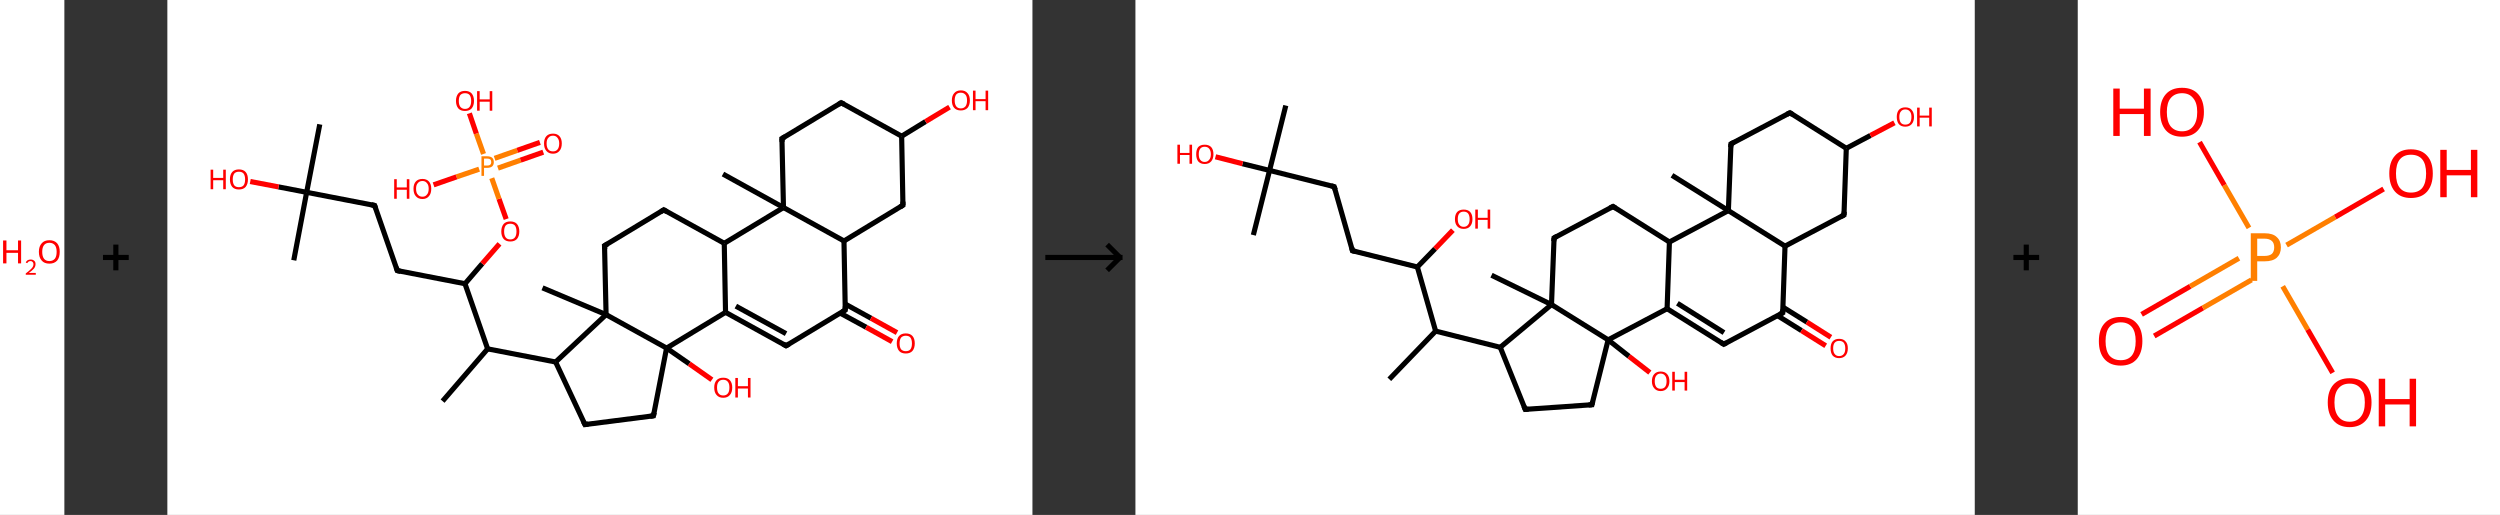 <?xml version='1.0' encoding='ASCII' standalone='yes'?>
<svg xmlns="http://www.w3.org/2000/svg" xmlns:xlink="http://www.w3.org/1999/xlink" version="1.1" width="971.0px" viewBox="0 0 971.0 200.0" height="200.0px">
  <rect x="0" y="0" width="971.0" height="200.0" fill="#333333" stroke="none"/>
  <g>
    <g transform="translate(0, 0) scale(1 1) "><!-- END OF HEADER -->
<rect style="opacity:1.0;fill:#FFFFFF;stroke:none" width="25.0" height="200.0" x="0.0" y="0.0"> </rect>
<path class="atom-0" d="M 1.2 93.4 L 2.5 93.4 L 2.5 97.2 L 7.0 97.2 L 7.0 93.4 L 8.2 93.4 L 8.2 102.3 L 7.0 102.3 L 7.0 98.2 L 2.5 98.2 L 2.5 102.3 L 1.2 102.3 L 1.2 93.4 " fill="#FF0000"/>
<path class="atom-0" d="M 10.0 102.0 Q 10.2 101.4, 10.7 101.1 Q 11.2 100.8, 11.9 100.8 Q 12.8 100.8, 13.3 101.3 Q 13.8 101.7, 13.8 102.6 Q 13.8 103.5, 13.2 104.3 Q 12.5 105.1, 11.2 106.0 L 13.9 106.0 L 13.9 106.7 L 10.0 106.7 L 10.0 106.2 Q 11.1 105.4, 11.7 104.8 Q 12.4 104.2, 12.7 103.7 Q 13.0 103.2, 13.0 102.6 Q 13.0 102.1, 12.7 101.8 Q 12.4 101.4, 11.9 101.4 Q 11.5 101.4, 11.1 101.6 Q 10.8 101.8, 10.6 102.2 L 10.0 102.0 " fill="#FF0000"/>
<path class="atom-0" d="M 15.1 97.8 Q 15.1 95.7, 16.2 94.5 Q 17.2 93.3, 19.2 93.3 Q 21.1 93.3, 22.2 94.5 Q 23.2 95.7, 23.2 97.8 Q 23.2 100.0, 22.2 101.2 Q 21.1 102.4, 19.2 102.4 Q 17.2 102.4, 16.2 101.2 Q 15.1 100.0, 15.1 97.8 M 19.2 101.4 Q 20.5 101.4, 21.3 100.5 Q 22.0 99.6, 22.0 97.8 Q 22.0 96.1, 21.3 95.2 Q 20.5 94.3, 19.2 94.3 Q 17.8 94.3, 17.1 95.2 Q 16.4 96.1, 16.4 97.8 Q 16.4 99.6, 17.1 100.5 Q 17.8 101.4, 19.2 101.4 " fill="#FF0000"/>
</g>
    <g transform="translate(25.0, 0) scale(1 1) "><line x1="15" y1="100" x2="25" y2="100" style="stroke:rgb(0,0,0);stroke-width:2"/>
  <line x1="20" y1="95" x2="20" y2="105" style="stroke:rgb(0,0,0);stroke-width:2"/>
</g>
    <g transform="translate(65.0, 0) scale(1 1) "><!-- END OF HEADER -->
<rect style="opacity:1.0;fill:#FFFFFF;stroke:none" width="336.0" height="200.0" x="0.0" y="0.0"> </rect>
<path class="bond-0 atom-0 atom-1" d="M 106.9,155.8 L 124.4,135.5" style="fill:none;fill-rule:evenodd;stroke:#000000;stroke-width:2.0px;stroke-linecap:butt;stroke-linejoin:miter;stroke-opacity:1"/>
<path class="bond-1 atom-1 atom-2" d="M 124.4,135.5 L 115.6,110.2" style="fill:none;fill-rule:evenodd;stroke:#000000;stroke-width:2.0px;stroke-linecap:butt;stroke-linejoin:miter;stroke-opacity:1"/>
<path class="bond-2 atom-2 atom-3" d="M 115.6,110.2 L 89.3,105.1" style="fill:none;fill-rule:evenodd;stroke:#000000;stroke-width:2.0px;stroke-linecap:butt;stroke-linejoin:miter;stroke-opacity:1"/>
<path class="bond-3 atom-3 atom-4" d="M 89.3,105.1 L 80.5,79.8" style="fill:none;fill-rule:evenodd;stroke:#000000;stroke-width:2.0px;stroke-linecap:butt;stroke-linejoin:miter;stroke-opacity:1"/>
<path class="bond-4 atom-4 atom-5" d="M 80.5,79.8 L 54.1,74.7" style="fill:none;fill-rule:evenodd;stroke:#000000;stroke-width:2.0px;stroke-linecap:butt;stroke-linejoin:miter;stroke-opacity:1"/>
<path class="bond-5 atom-5 atom-6" d="M 54.1,74.7 L 49.1,101.1" style="fill:none;fill-rule:evenodd;stroke:#000000;stroke-width:2.0px;stroke-linecap:butt;stroke-linejoin:miter;stroke-opacity:1"/>
<path class="bond-6 atom-5 atom-7" d="M 54.1,74.7 L 59.2,48.3" style="fill:none;fill-rule:evenodd;stroke:#000000;stroke-width:2.0px;stroke-linecap:butt;stroke-linejoin:miter;stroke-opacity:1"/>
<path class="bond-7 atom-5 atom-8" d="M 54.1,74.7 L 43.2,72.6" style="fill:none;fill-rule:evenodd;stroke:#000000;stroke-width:2.0px;stroke-linecap:butt;stroke-linejoin:miter;stroke-opacity:1"/>
<path class="bond-7 atom-5 atom-8" d="M 43.2,72.6 L 32.2,70.5" style="fill:none;fill-rule:evenodd;stroke:#FF0000;stroke-width:2.0px;stroke-linecap:butt;stroke-linejoin:miter;stroke-opacity:1"/>
<path class="bond-8 atom-2 atom-9" d="M 115.6,110.2 L 122.3,102.4" style="fill:none;fill-rule:evenodd;stroke:#000000;stroke-width:2.0px;stroke-linecap:butt;stroke-linejoin:miter;stroke-opacity:1"/>
<path class="bond-8 atom-2 atom-9" d="M 122.3,102.4 L 129.0,94.7" style="fill:none;fill-rule:evenodd;stroke:#FF0000;stroke-width:2.0px;stroke-linecap:butt;stroke-linejoin:miter;stroke-opacity:1"/>
<path class="bond-9 atom-9 atom-10" d="M 131.6,85.1 L 128.8,77.2" style="fill:none;fill-rule:evenodd;stroke:#FF0000;stroke-width:2.0px;stroke-linecap:butt;stroke-linejoin:miter;stroke-opacity:1"/>
<path class="bond-9 atom-9 atom-10" d="M 128.8,77.2 L 126.0,69.2" style="fill:none;fill-rule:evenodd;stroke:#FF7F00;stroke-width:2.0px;stroke-linecap:butt;stroke-linejoin:miter;stroke-opacity:1"/>
<path class="bond-10 atom-10 atom-11" d="M 128.4,65.3 L 137.2,62.2" style="fill:none;fill-rule:evenodd;stroke:#FF7F00;stroke-width:2.0px;stroke-linecap:butt;stroke-linejoin:miter;stroke-opacity:1"/>
<path class="bond-10 atom-10 atom-11" d="M 137.2,62.2 L 146.0,59.1" style="fill:none;fill-rule:evenodd;stroke:#FF0000;stroke-width:2.0px;stroke-linecap:butt;stroke-linejoin:miter;stroke-opacity:1"/>
<path class="bond-10 atom-10 atom-11" d="M 127.1,61.5 L 135.9,58.4" style="fill:none;fill-rule:evenodd;stroke:#FF7F00;stroke-width:2.0px;stroke-linecap:butt;stroke-linejoin:miter;stroke-opacity:1"/>
<path class="bond-10 atom-10 atom-11" d="M 135.9,58.4 L 144.7,55.3" style="fill:none;fill-rule:evenodd;stroke:#FF0000;stroke-width:2.0px;stroke-linecap:butt;stroke-linejoin:miter;stroke-opacity:1"/>
<path class="bond-11 atom-10 atom-12" d="M 121.1,65.7 L 112.3,68.7" style="fill:none;fill-rule:evenodd;stroke:#FF7F00;stroke-width:2.0px;stroke-linecap:butt;stroke-linejoin:miter;stroke-opacity:1"/>
<path class="bond-11 atom-10 atom-12" d="M 112.3,68.7 L 103.4,71.8" style="fill:none;fill-rule:evenodd;stroke:#FF0000;stroke-width:2.0px;stroke-linecap:butt;stroke-linejoin:miter;stroke-opacity:1"/>
<path class="bond-12 atom-10 atom-13" d="M 122.8,59.8 L 120.0,51.9" style="fill:none;fill-rule:evenodd;stroke:#FF7F00;stroke-width:2.0px;stroke-linecap:butt;stroke-linejoin:miter;stroke-opacity:1"/>
<path class="bond-12 atom-10 atom-13" d="M 120.0,51.9 L 117.3,44.0" style="fill:none;fill-rule:evenodd;stroke:#FF0000;stroke-width:2.0px;stroke-linecap:butt;stroke-linejoin:miter;stroke-opacity:1"/>
<path class="bond-13 atom-1 atom-14" d="M 124.4,135.5 L 150.8,140.6" style="fill:none;fill-rule:evenodd;stroke:#000000;stroke-width:2.0px;stroke-linecap:butt;stroke-linejoin:miter;stroke-opacity:1"/>
<path class="bond-14 atom-14 atom-15" d="M 150.8,140.6 L 162.2,164.9" style="fill:none;fill-rule:evenodd;stroke:#000000;stroke-width:2.0px;stroke-linecap:butt;stroke-linejoin:miter;stroke-opacity:1"/>
<path class="bond-15 atom-15 atom-16" d="M 162.2,164.9 L 188.8,161.5" style="fill:none;fill-rule:evenodd;stroke:#000000;stroke-width:2.0px;stroke-linecap:butt;stroke-linejoin:miter;stroke-opacity:1"/>
<path class="bond-16 atom-16 atom-17" d="M 188.8,161.5 L 193.9,135.2" style="fill:none;fill-rule:evenodd;stroke:#000000;stroke-width:2.0px;stroke-linecap:butt;stroke-linejoin:miter;stroke-opacity:1"/>
<path class="bond-17 atom-17 atom-18" d="M 193.9,135.2 L 202.7,141.3" style="fill:none;fill-rule:evenodd;stroke:#000000;stroke-width:2.0px;stroke-linecap:butt;stroke-linejoin:miter;stroke-opacity:1"/>
<path class="bond-17 atom-17 atom-18" d="M 202.7,141.3 L 211.5,147.5" style="fill:none;fill-rule:evenodd;stroke:#FF0000;stroke-width:2.0px;stroke-linecap:butt;stroke-linejoin:miter;stroke-opacity:1"/>
<path class="bond-18 atom-17 atom-19" d="M 193.9,135.2 L 216.8,121.3" style="fill:none;fill-rule:evenodd;stroke:#000000;stroke-width:2.0px;stroke-linecap:butt;stroke-linejoin:miter;stroke-opacity:1"/>
<path class="bond-19 atom-19 atom-20" d="M 216.8,121.3 L 240.3,134.3" style="fill:none;fill-rule:evenodd;stroke:#000000;stroke-width:2.0px;stroke-linecap:butt;stroke-linejoin:miter;stroke-opacity:1"/>
<path class="bond-19 atom-19 atom-20" d="M 220.8,118.9 L 240.3,129.6" style="fill:none;fill-rule:evenodd;stroke:#000000;stroke-width:2.0px;stroke-linecap:butt;stroke-linejoin:miter;stroke-opacity:1"/>
<path class="bond-20 atom-20 atom-21" d="M 240.3,134.3 L 263.3,120.4" style="fill:none;fill-rule:evenodd;stroke:#000000;stroke-width:2.0px;stroke-linecap:butt;stroke-linejoin:miter;stroke-opacity:1"/>
<path class="bond-21 atom-21 atom-22" d="M 261.3,121.6 L 271.4,127.1" style="fill:none;fill-rule:evenodd;stroke:#000000;stroke-width:2.0px;stroke-linecap:butt;stroke-linejoin:miter;stroke-opacity:1"/>
<path class="bond-21 atom-21 atom-22" d="M 271.4,127.1 L 281.5,132.7" style="fill:none;fill-rule:evenodd;stroke:#FF0000;stroke-width:2.0px;stroke-linecap:butt;stroke-linejoin:miter;stroke-opacity:1"/>
<path class="bond-21 atom-21 atom-22" d="M 263.3,118.1 L 273.3,123.6" style="fill:none;fill-rule:evenodd;stroke:#000000;stroke-width:2.0px;stroke-linecap:butt;stroke-linejoin:miter;stroke-opacity:1"/>
<path class="bond-21 atom-21 atom-22" d="M 273.3,123.6 L 283.4,129.2" style="fill:none;fill-rule:evenodd;stroke:#FF0000;stroke-width:2.0px;stroke-linecap:butt;stroke-linejoin:miter;stroke-opacity:1"/>
<path class="bond-22 atom-21 atom-23" d="M 263.3,120.4 L 262.8,93.6" style="fill:none;fill-rule:evenodd;stroke:#000000;stroke-width:2.0px;stroke-linecap:butt;stroke-linejoin:miter;stroke-opacity:1"/>
<path class="bond-23 atom-23 atom-24" d="M 262.8,93.6 L 285.7,79.7" style="fill:none;fill-rule:evenodd;stroke:#000000;stroke-width:2.0px;stroke-linecap:butt;stroke-linejoin:miter;stroke-opacity:1"/>
<path class="bond-24 atom-24 atom-25" d="M 285.7,79.7 L 285.2,52.9" style="fill:none;fill-rule:evenodd;stroke:#000000;stroke-width:2.0px;stroke-linecap:butt;stroke-linejoin:miter;stroke-opacity:1"/>
<path class="bond-25 atom-25 atom-26" d="M 285.2,52.9 L 294.5,47.2" style="fill:none;fill-rule:evenodd;stroke:#000000;stroke-width:2.0px;stroke-linecap:butt;stroke-linejoin:miter;stroke-opacity:1"/>
<path class="bond-25 atom-25 atom-26" d="M 294.5,47.2 L 303.8,41.6" style="fill:none;fill-rule:evenodd;stroke:#FF0000;stroke-width:2.0px;stroke-linecap:butt;stroke-linejoin:miter;stroke-opacity:1"/>
<path class="bond-26 atom-25 atom-27" d="M 285.2,52.9 L 261.7,39.9" style="fill:none;fill-rule:evenodd;stroke:#000000;stroke-width:2.0px;stroke-linecap:butt;stroke-linejoin:miter;stroke-opacity:1"/>
<path class="bond-27 atom-27 atom-28" d="M 261.7,39.9 L 238.7,53.8" style="fill:none;fill-rule:evenodd;stroke:#000000;stroke-width:2.0px;stroke-linecap:butt;stroke-linejoin:miter;stroke-opacity:1"/>
<path class="bond-28 atom-28 atom-29" d="M 238.7,53.8 L 239.3,80.6" style="fill:none;fill-rule:evenodd;stroke:#000000;stroke-width:2.0px;stroke-linecap:butt;stroke-linejoin:miter;stroke-opacity:1"/>
<path class="bond-29 atom-29 atom-30" d="M 239.3,80.6 L 215.8,67.6" style="fill:none;fill-rule:evenodd;stroke:#000000;stroke-width:2.0px;stroke-linecap:butt;stroke-linejoin:miter;stroke-opacity:1"/>
<path class="bond-30 atom-29 atom-31" d="M 239.3,80.6 L 216.3,94.5" style="fill:none;fill-rule:evenodd;stroke:#000000;stroke-width:2.0px;stroke-linecap:butt;stroke-linejoin:miter;stroke-opacity:1"/>
<path class="bond-31 atom-31 atom-32" d="M 216.3,94.5 L 192.8,81.5" style="fill:none;fill-rule:evenodd;stroke:#000000;stroke-width:2.0px;stroke-linecap:butt;stroke-linejoin:miter;stroke-opacity:1"/>
<path class="bond-32 atom-32 atom-33" d="M 192.8,81.5 L 169.8,95.4" style="fill:none;fill-rule:evenodd;stroke:#000000;stroke-width:2.0px;stroke-linecap:butt;stroke-linejoin:miter;stroke-opacity:1"/>
<path class="bond-33 atom-33 atom-34" d="M 169.8,95.4 L 170.4,122.2" style="fill:none;fill-rule:evenodd;stroke:#000000;stroke-width:2.0px;stroke-linecap:butt;stroke-linejoin:miter;stroke-opacity:1"/>
<path class="bond-34 atom-34 atom-35" d="M 170.4,122.2 L 145.7,111.8" style="fill:none;fill-rule:evenodd;stroke:#000000;stroke-width:2.0px;stroke-linecap:butt;stroke-linejoin:miter;stroke-opacity:1"/>
<path class="bond-35 atom-34 atom-14" d="M 170.4,122.2 L 150.8,140.6" style="fill:none;fill-rule:evenodd;stroke:#000000;stroke-width:2.0px;stroke-linecap:butt;stroke-linejoin:miter;stroke-opacity:1"/>
<path class="bond-36 atom-34 atom-17" d="M 170.4,122.2 L 193.9,135.2" style="fill:none;fill-rule:evenodd;stroke:#000000;stroke-width:2.0px;stroke-linecap:butt;stroke-linejoin:miter;stroke-opacity:1"/>
<path class="bond-37 atom-31 atom-19" d="M 216.3,94.5 L 216.8,121.3" style="fill:none;fill-rule:evenodd;stroke:#000000;stroke-width:2.0px;stroke-linecap:butt;stroke-linejoin:miter;stroke-opacity:1"/>
<path class="bond-38 atom-29 atom-23" d="M 239.3,80.6 L 262.8,93.6" style="fill:none;fill-rule:evenodd;stroke:#000000;stroke-width:2.0px;stroke-linecap:butt;stroke-linejoin:miter;stroke-opacity:1"/>
<path d="M 90.6,105.4 L 89.3,105.1 L 88.9,103.8" style="fill:none;stroke:#000000;stroke-width:2.0px;stroke-linecap:butt;stroke-linejoin:miter;stroke-opacity:1;"/>
<path d="M 80.9,81.0 L 80.5,79.8 L 79.2,79.5" style="fill:none;stroke:#000000;stroke-width:2.0px;stroke-linecap:butt;stroke-linejoin:miter;stroke-opacity:1;"/>
<path d="M 161.6,163.7 L 162.2,164.9 L 163.5,164.7" style="fill:none;stroke:#000000;stroke-width:2.0px;stroke-linecap:butt;stroke-linejoin:miter;stroke-opacity:1;"/>
<path d="M 187.5,161.7 L 188.8,161.5 L 189.1,160.2" style="fill:none;stroke:#000000;stroke-width:2.0px;stroke-linecap:butt;stroke-linejoin:miter;stroke-opacity:1;"/>
<path d="M 239.2,133.6 L 240.3,134.3 L 241.5,133.6" style="fill:none;stroke:#000000;stroke-width:2.0px;stroke-linecap:butt;stroke-linejoin:miter;stroke-opacity:1;"/>
<path d="M 262.2,121.1 L 263.3,120.4 L 263.3,119.0" style="fill:none;stroke:#000000;stroke-width:2.0px;stroke-linecap:butt;stroke-linejoin:miter;stroke-opacity:1;"/>
<path d="M 284.6,80.4 L 285.7,79.7 L 285.7,78.3" style="fill:none;stroke:#000000;stroke-width:2.0px;stroke-linecap:butt;stroke-linejoin:miter;stroke-opacity:1;"/>
<path d="M 262.9,40.5 L 261.7,39.9 L 260.6,40.6" style="fill:none;stroke:#000000;stroke-width:2.0px;stroke-linecap:butt;stroke-linejoin:miter;stroke-opacity:1;"/>
<path d="M 239.9,53.1 L 238.7,53.8 L 238.8,55.1" style="fill:none;stroke:#000000;stroke-width:2.0px;stroke-linecap:butt;stroke-linejoin:miter;stroke-opacity:1;"/>
<path d="M 194.0,82.2 L 192.8,81.5 L 191.7,82.2" style="fill:none;stroke:#000000;stroke-width:2.0px;stroke-linecap:butt;stroke-linejoin:miter;stroke-opacity:1;"/>
<path d="M 171.0,94.7 L 169.8,95.4 L 169.9,96.7" style="fill:none;stroke:#000000;stroke-width:2.0px;stroke-linecap:butt;stroke-linejoin:miter;stroke-opacity:1;"/>
<path class="atom-8" d="M 16.8 65.9 L 17.8 65.9 L 17.8 69.1 L 21.7 69.1 L 21.7 65.9 L 22.7 65.9 L 22.7 73.5 L 21.7 73.5 L 21.7 70.0 L 17.8 70.0 L 17.8 73.5 L 16.8 73.5 L 16.8 65.9 " fill="#FF0000"/>
<path class="atom-8" d="M 24.3 69.7 Q 24.3 67.8, 25.2 66.8 Q 26.1 65.8, 27.8 65.8 Q 29.5 65.8, 30.4 66.8 Q 31.3 67.8, 31.3 69.7 Q 31.3 71.5, 30.4 72.6 Q 29.5 73.6, 27.8 73.6 Q 26.1 73.6, 25.2 72.6 Q 24.3 71.5, 24.3 69.7 M 27.8 72.7 Q 29.0 72.7, 29.6 72.0 Q 30.2 71.2, 30.2 69.7 Q 30.2 68.2, 29.6 67.4 Q 29.0 66.7, 27.8 66.7 Q 26.6 66.7, 26.0 67.4 Q 25.4 68.2, 25.4 69.7 Q 25.4 71.2, 26.0 72.0 Q 26.6 72.7, 27.8 72.7 " fill="#FF0000"/>
<path class="atom-9" d="M 129.7 89.9 Q 129.7 88.1, 130.6 87.0 Q 131.5 86.0, 133.2 86.0 Q 134.9 86.0, 135.8 87.0 Q 136.7 88.1, 136.7 89.9 Q 136.7 91.7, 135.8 92.8 Q 134.9 93.8, 133.2 93.8 Q 131.5 93.8, 130.6 92.8 Q 129.7 91.7, 129.7 89.9 M 133.2 93.0 Q 134.4 93.0, 135.0 92.2 Q 135.6 91.4, 135.6 89.9 Q 135.6 88.4, 135.0 87.6 Q 134.4 86.9, 133.2 86.9 Q 132.0 86.9, 131.4 87.6 Q 130.8 88.4, 130.8 89.9 Q 130.8 91.4, 131.4 92.2 Q 132.0 93.0, 133.2 93.0 " fill="#FF0000"/>
<path class="atom-10" d="M 124.2 60.7 Q 125.5 60.7, 126.2 61.3 Q 126.8 61.9, 126.8 63.0 Q 126.8 64.0, 126.2 64.6 Q 125.5 65.2, 124.2 65.2 L 123.0 65.2 L 123.0 68.3 L 122.0 68.3 L 122.0 60.7 L 124.2 60.7 M 124.2 64.3 Q 125.0 64.3, 125.4 64.0 Q 125.8 63.6, 125.8 63.0 Q 125.8 62.3, 125.4 61.9 Q 125.0 61.6, 124.2 61.6 L 123.0 61.6 L 123.0 64.3 L 124.2 64.3 " fill="#FF7F00"/>
<path class="atom-11" d="M 146.3 55.7 Q 146.3 53.9, 147.2 52.9 Q 148.1 51.9, 149.8 51.9 Q 151.4 51.9, 152.3 52.9 Q 153.2 53.9, 153.2 55.7 Q 153.2 57.6, 152.3 58.6 Q 151.4 59.7, 149.8 59.7 Q 148.1 59.7, 147.2 58.6 Q 146.3 57.6, 146.3 55.7 M 149.8 58.8 Q 150.9 58.8, 151.5 58.1 Q 152.2 57.3, 152.2 55.7 Q 152.2 54.3, 151.5 53.5 Q 150.9 52.7, 149.8 52.7 Q 148.6 52.7, 148.0 53.5 Q 147.3 54.2, 147.3 55.7 Q 147.3 57.3, 148.0 58.1 Q 148.6 58.8, 149.8 58.8 " fill="#FF0000"/>
<path class="atom-12" d="M 88.1 69.6 L 89.1 69.6 L 89.1 72.8 L 93.0 72.8 L 93.0 69.6 L 94.0 69.6 L 94.0 77.2 L 93.0 77.2 L 93.0 73.7 L 89.1 73.7 L 89.1 77.2 L 88.1 77.2 L 88.1 69.6 " fill="#FF0000"/>
<path class="atom-12" d="M 95.6 73.3 Q 95.6 71.5, 96.5 70.5 Q 97.4 69.5, 99.1 69.5 Q 100.7 69.5, 101.6 70.5 Q 102.5 71.5, 102.5 73.3 Q 102.5 75.2, 101.6 76.2 Q 100.7 77.3, 99.1 77.3 Q 97.4 77.3, 96.5 76.2 Q 95.6 75.2, 95.6 73.3 M 99.1 76.4 Q 100.2 76.4, 100.8 75.6 Q 101.5 74.9, 101.5 73.3 Q 101.5 71.8, 100.8 71.1 Q 100.2 70.3, 99.1 70.3 Q 97.9 70.3, 97.3 71.1 Q 96.6 71.8, 96.6 73.3 Q 96.6 74.9, 97.3 75.6 Q 97.9 76.4, 99.1 76.4 " fill="#FF0000"/>
<path class="atom-13" d="M 112.1 39.2 Q 112.1 37.4, 113.0 36.3 Q 113.9 35.3, 115.6 35.3 Q 117.3 35.3, 118.2 36.3 Q 119.1 37.4, 119.1 39.2 Q 119.1 41.0, 118.2 42.1 Q 117.3 43.1, 115.6 43.1 Q 113.9 43.1, 113.0 42.1 Q 112.1 41.0, 112.1 39.2 M 115.6 42.3 Q 116.8 42.3, 117.4 41.5 Q 118.0 40.7, 118.0 39.2 Q 118.0 37.7, 117.4 36.9 Q 116.8 36.2, 115.6 36.2 Q 114.5 36.2, 113.8 36.9 Q 113.2 37.7, 113.2 39.2 Q 113.2 40.7, 113.8 41.5 Q 114.5 42.3, 115.6 42.3 " fill="#FF0000"/>
<path class="atom-13" d="M 120.3 35.4 L 121.3 35.4 L 121.3 38.6 L 125.2 38.6 L 125.2 35.4 L 126.2 35.4 L 126.2 43.0 L 125.2 43.0 L 125.2 39.5 L 121.3 39.5 L 121.3 43.0 L 120.3 43.0 L 120.3 35.4 " fill="#FF0000"/>
<path class="atom-18" d="M 212.4 150.5 Q 212.4 148.7, 213.3 147.7 Q 214.2 146.7, 215.9 146.7 Q 217.6 146.7, 218.5 147.7 Q 219.4 148.7, 219.4 150.5 Q 219.4 152.4, 218.5 153.4 Q 217.6 154.5, 215.9 154.5 Q 214.2 154.5, 213.3 153.4 Q 212.4 152.4, 212.4 150.5 M 215.9 153.6 Q 217.1 153.6, 217.7 152.8 Q 218.3 152.1, 218.3 150.5 Q 218.3 149.0, 217.7 148.3 Q 217.1 147.5, 215.9 147.5 Q 214.7 147.5, 214.1 148.3 Q 213.5 149.0, 213.5 150.5 Q 213.5 152.1, 214.1 152.8 Q 214.7 153.6, 215.9 153.6 " fill="#FF0000"/>
<path class="atom-18" d="M 220.6 146.8 L 221.6 146.8 L 221.6 150.0 L 225.5 150.0 L 225.5 146.8 L 226.5 146.8 L 226.5 154.4 L 225.5 154.4 L 225.5 150.9 L 221.6 150.9 L 221.6 154.4 L 220.6 154.4 L 220.6 146.8 " fill="#FF0000"/>
<path class="atom-22" d="M 283.3 133.4 Q 283.3 131.5, 284.2 130.5 Q 285.1 129.5, 286.8 129.5 Q 288.5 129.5, 289.4 130.5 Q 290.3 131.5, 290.3 133.4 Q 290.3 135.2, 289.4 136.3 Q 288.5 137.3, 286.8 137.3 Q 285.1 137.3, 284.2 136.3 Q 283.3 135.2, 283.3 133.4 M 286.8 136.4 Q 288.0 136.4, 288.6 135.7 Q 289.2 134.9, 289.2 133.4 Q 289.2 131.9, 288.6 131.1 Q 288.0 130.4, 286.8 130.4 Q 285.7 130.4, 285.0 131.1 Q 284.4 131.9, 284.4 133.4 Q 284.4 134.9, 285.0 135.7 Q 285.7 136.4, 286.8 136.4 " fill="#FF0000"/>
<path class="atom-26" d="M 304.7 39.0 Q 304.7 37.2, 305.6 36.2 Q 306.5 35.1, 308.2 35.1 Q 309.9 35.1, 310.8 36.2 Q 311.7 37.2, 311.7 39.0 Q 311.7 40.8, 310.8 41.9 Q 309.8 42.9, 308.2 42.9 Q 306.5 42.9, 305.6 41.9 Q 304.7 40.9, 304.7 39.0 M 308.2 42.1 Q 309.3 42.1, 310.0 41.3 Q 310.6 40.5, 310.6 39.0 Q 310.6 37.5, 310.0 36.8 Q 309.3 36.0, 308.2 36.0 Q 307.0 36.0, 306.4 36.7 Q 305.8 37.5, 305.8 39.0 Q 305.8 40.5, 306.4 41.3 Q 307.0 42.1, 308.2 42.1 " fill="#FF0000"/>
<path class="atom-26" d="M 312.9 35.2 L 313.9 35.2 L 313.9 38.5 L 317.8 38.5 L 317.8 35.2 L 318.8 35.2 L 318.8 42.8 L 317.8 42.8 L 317.8 39.3 L 313.9 39.3 L 313.9 42.8 L 312.9 42.8 L 312.9 35.2 " fill="#FF0000"/>
</g>
    <g transform="translate(401.0, 0) scale(1 1) "><line x1="5" y1="100" x2="35" y2="100" style="stroke:rgb(0,0,0);stroke-width:2"/>
  <line x1="34" y1="100" x2="29" y2="95" style="stroke:rgb(0,0,0);stroke-width:2"/>
  <line x1="34" y1="100" x2="29" y2="105" style="stroke:rgb(0,0,0);stroke-width:2"/>
</g>
    <g transform="translate(441.0, 0) scale(1 1) "><!-- END OF HEADER -->
<rect style="opacity:1.0;fill:#FFFFFF;stroke:none" width="326.0" height="200.0" x="0.0" y="0.0"> </rect>
<path class="bond-0 atom-0 atom-1" d="M 98.6,147.3 L 116.6,128.6" style="fill:none;fill-rule:evenodd;stroke:#000000;stroke-width:2.0px;stroke-linecap:butt;stroke-linejoin:miter;stroke-opacity:1"/>
<path class="bond-1 atom-1 atom-2" d="M 116.6,128.6 L 109.5,103.7" style="fill:none;fill-rule:evenodd;stroke:#000000;stroke-width:2.0px;stroke-linecap:butt;stroke-linejoin:miter;stroke-opacity:1"/>
<path class="bond-2 atom-2 atom-3" d="M 109.5,103.7 L 116.4,96.6" style="fill:none;fill-rule:evenodd;stroke:#000000;stroke-width:2.0px;stroke-linecap:butt;stroke-linejoin:miter;stroke-opacity:1"/>
<path class="bond-2 atom-2 atom-3" d="M 116.4,96.6 L 123.3,89.4" style="fill:none;fill-rule:evenodd;stroke:#FF0000;stroke-width:2.0px;stroke-linecap:butt;stroke-linejoin:miter;stroke-opacity:1"/>
<path class="bond-3 atom-2 atom-4" d="M 109.5,103.7 L 84.3,97.4" style="fill:none;fill-rule:evenodd;stroke:#000000;stroke-width:2.0px;stroke-linecap:butt;stroke-linejoin:miter;stroke-opacity:1"/>
<path class="bond-4 atom-4 atom-5" d="M 84.3,97.4 L 77.2,72.5" style="fill:none;fill-rule:evenodd;stroke:#000000;stroke-width:2.0px;stroke-linecap:butt;stroke-linejoin:miter;stroke-opacity:1"/>
<path class="bond-5 atom-5 atom-6" d="M 77.2,72.5 L 52.1,66.2" style="fill:none;fill-rule:evenodd;stroke:#000000;stroke-width:2.0px;stroke-linecap:butt;stroke-linejoin:miter;stroke-opacity:1"/>
<path class="bond-6 atom-6 atom-7" d="M 52.1,66.2 L 45.8,91.3" style="fill:none;fill-rule:evenodd;stroke:#000000;stroke-width:2.0px;stroke-linecap:butt;stroke-linejoin:miter;stroke-opacity:1"/>
<path class="bond-7 atom-6 atom-8" d="M 52.1,66.2 L 58.4,41.0" style="fill:none;fill-rule:evenodd;stroke:#000000;stroke-width:2.0px;stroke-linecap:butt;stroke-linejoin:miter;stroke-opacity:1"/>
<path class="bond-8 atom-6 atom-9" d="M 52.1,66.2 L 41.6,63.6" style="fill:none;fill-rule:evenodd;stroke:#000000;stroke-width:2.0px;stroke-linecap:butt;stroke-linejoin:miter;stroke-opacity:1"/>
<path class="bond-8 atom-6 atom-9" d="M 41.6,63.6 L 31.1,60.9" style="fill:none;fill-rule:evenodd;stroke:#FF0000;stroke-width:2.0px;stroke-linecap:butt;stroke-linejoin:miter;stroke-opacity:1"/>
<path class="bond-9 atom-1 atom-10" d="M 116.6,128.6 L 141.7,134.9" style="fill:none;fill-rule:evenodd;stroke:#000000;stroke-width:2.0px;stroke-linecap:butt;stroke-linejoin:miter;stroke-opacity:1"/>
<path class="bond-10 atom-10 atom-11" d="M 141.7,134.9 L 151.4,159.0" style="fill:none;fill-rule:evenodd;stroke:#000000;stroke-width:2.0px;stroke-linecap:butt;stroke-linejoin:miter;stroke-opacity:1"/>
<path class="bond-11 atom-11 atom-12" d="M 151.4,159.0 L 177.3,157.2" style="fill:none;fill-rule:evenodd;stroke:#000000;stroke-width:2.0px;stroke-linecap:butt;stroke-linejoin:miter;stroke-opacity:1"/>
<path class="bond-12 atom-12 atom-13" d="M 177.3,157.2 L 183.6,132.0" style="fill:none;fill-rule:evenodd;stroke:#000000;stroke-width:2.0px;stroke-linecap:butt;stroke-linejoin:miter;stroke-opacity:1"/>
<path class="bond-13 atom-13 atom-14" d="M 183.6,132.0 L 191.7,138.4" style="fill:none;fill-rule:evenodd;stroke:#000000;stroke-width:2.0px;stroke-linecap:butt;stroke-linejoin:miter;stroke-opacity:1"/>
<path class="bond-13 atom-13 atom-14" d="M 191.7,138.4 L 199.8,144.7" style="fill:none;fill-rule:evenodd;stroke:#FF0000;stroke-width:2.0px;stroke-linecap:butt;stroke-linejoin:miter;stroke-opacity:1"/>
<path class="bond-14 atom-13 atom-15" d="M 183.6,132.0 L 206.5,119.9" style="fill:none;fill-rule:evenodd;stroke:#000000;stroke-width:2.0px;stroke-linecap:butt;stroke-linejoin:miter;stroke-opacity:1"/>
<path class="bond-15 atom-15 atom-16" d="M 206.5,119.9 L 228.5,133.7" style="fill:none;fill-rule:evenodd;stroke:#000000;stroke-width:2.0px;stroke-linecap:butt;stroke-linejoin:miter;stroke-opacity:1"/>
<path class="bond-15 atom-15 atom-16" d="M 210.5,117.8 L 228.6,129.2" style="fill:none;fill-rule:evenodd;stroke:#000000;stroke-width:2.0px;stroke-linecap:butt;stroke-linejoin:miter;stroke-opacity:1"/>
<path class="bond-16 atom-16 atom-17" d="M 228.5,133.7 L 251.4,121.5" style="fill:none;fill-rule:evenodd;stroke:#000000;stroke-width:2.0px;stroke-linecap:butt;stroke-linejoin:miter;stroke-opacity:1"/>
<path class="bond-17 atom-17 atom-18" d="M 249.4,122.6 L 258.7,128.4" style="fill:none;fill-rule:evenodd;stroke:#000000;stroke-width:2.0px;stroke-linecap:butt;stroke-linejoin:miter;stroke-opacity:1"/>
<path class="bond-17 atom-17 atom-18" d="M 258.7,128.4 L 268.1,134.3" style="fill:none;fill-rule:evenodd;stroke:#FF0000;stroke-width:2.0px;stroke-linecap:butt;stroke-linejoin:miter;stroke-opacity:1"/>
<path class="bond-17 atom-17 atom-18" d="M 251.5,119.3 L 260.8,125.1" style="fill:none;fill-rule:evenodd;stroke:#000000;stroke-width:2.0px;stroke-linecap:butt;stroke-linejoin:miter;stroke-opacity:1"/>
<path class="bond-17 atom-17 atom-18" d="M 260.8,125.1 L 270.1,131.0" style="fill:none;fill-rule:evenodd;stroke:#FF0000;stroke-width:2.0px;stroke-linecap:butt;stroke-linejoin:miter;stroke-opacity:1"/>
<path class="bond-18 atom-17 atom-19" d="M 251.4,121.5 L 252.3,95.6" style="fill:none;fill-rule:evenodd;stroke:#000000;stroke-width:2.0px;stroke-linecap:butt;stroke-linejoin:miter;stroke-opacity:1"/>
<path class="bond-19 atom-19 atom-20" d="M 252.3,95.6 L 275.2,83.5" style="fill:none;fill-rule:evenodd;stroke:#000000;stroke-width:2.0px;stroke-linecap:butt;stroke-linejoin:miter;stroke-opacity:1"/>
<path class="bond-20 atom-20 atom-21" d="M 275.2,83.5 L 276.1,57.6" style="fill:none;fill-rule:evenodd;stroke:#000000;stroke-width:2.0px;stroke-linecap:butt;stroke-linejoin:miter;stroke-opacity:1"/>
<path class="bond-21 atom-21 atom-22" d="M 276.1,57.6 L 285.5,52.6" style="fill:none;fill-rule:evenodd;stroke:#000000;stroke-width:2.0px;stroke-linecap:butt;stroke-linejoin:miter;stroke-opacity:1"/>
<path class="bond-21 atom-21 atom-22" d="M 285.5,52.6 L 294.8,47.7" style="fill:none;fill-rule:evenodd;stroke:#FF0000;stroke-width:2.0px;stroke-linecap:butt;stroke-linejoin:miter;stroke-opacity:1"/>
<path class="bond-22 atom-21 atom-23" d="M 276.1,57.6 L 254.2,43.8" style="fill:none;fill-rule:evenodd;stroke:#000000;stroke-width:2.0px;stroke-linecap:butt;stroke-linejoin:miter;stroke-opacity:1"/>
<path class="bond-23 atom-23 atom-24" d="M 254.2,43.8 L 231.3,55.9" style="fill:none;fill-rule:evenodd;stroke:#000000;stroke-width:2.0px;stroke-linecap:butt;stroke-linejoin:miter;stroke-opacity:1"/>
<path class="bond-24 atom-24 atom-25" d="M 231.3,55.9 L 230.3,81.8" style="fill:none;fill-rule:evenodd;stroke:#000000;stroke-width:2.0px;stroke-linecap:butt;stroke-linejoin:miter;stroke-opacity:1"/>
<path class="bond-25 atom-25 atom-26" d="M 230.3,81.8 L 208.4,68.1" style="fill:none;fill-rule:evenodd;stroke:#000000;stroke-width:2.0px;stroke-linecap:butt;stroke-linejoin:miter;stroke-opacity:1"/>
<path class="bond-26 atom-25 atom-27" d="M 230.3,81.8 L 207.4,94.0" style="fill:none;fill-rule:evenodd;stroke:#000000;stroke-width:2.0px;stroke-linecap:butt;stroke-linejoin:miter;stroke-opacity:1"/>
<path class="bond-27 atom-27 atom-28" d="M 207.4,94.0 L 185.5,80.2" style="fill:none;fill-rule:evenodd;stroke:#000000;stroke-width:2.0px;stroke-linecap:butt;stroke-linejoin:miter;stroke-opacity:1"/>
<path class="bond-28 atom-28 atom-29" d="M 185.5,80.2 L 162.6,92.4" style="fill:none;fill-rule:evenodd;stroke:#000000;stroke-width:2.0px;stroke-linecap:butt;stroke-linejoin:miter;stroke-opacity:1"/>
<path class="bond-29 atom-29 atom-30" d="M 162.6,92.4 L 161.6,118.3" style="fill:none;fill-rule:evenodd;stroke:#000000;stroke-width:2.0px;stroke-linecap:butt;stroke-linejoin:miter;stroke-opacity:1"/>
<path class="bond-30 atom-30 atom-31" d="M 161.6,118.3 L 138.3,106.9" style="fill:none;fill-rule:evenodd;stroke:#000000;stroke-width:2.0px;stroke-linecap:butt;stroke-linejoin:miter;stroke-opacity:1"/>
<path class="bond-31 atom-30 atom-10" d="M 161.6,118.3 L 141.7,134.9" style="fill:none;fill-rule:evenodd;stroke:#000000;stroke-width:2.0px;stroke-linecap:butt;stroke-linejoin:miter;stroke-opacity:1"/>
<path class="bond-32 atom-30 atom-13" d="M 161.6,118.3 L 183.6,132.0" style="fill:none;fill-rule:evenodd;stroke:#000000;stroke-width:2.0px;stroke-linecap:butt;stroke-linejoin:miter;stroke-opacity:1"/>
<path class="bond-33 atom-27 atom-15" d="M 207.4,94.0 L 206.5,119.9" style="fill:none;fill-rule:evenodd;stroke:#000000;stroke-width:2.0px;stroke-linecap:butt;stroke-linejoin:miter;stroke-opacity:1"/>
<path class="bond-34 atom-25 atom-19" d="M 230.3,81.8 L 252.3,95.6" style="fill:none;fill-rule:evenodd;stroke:#000000;stroke-width:2.0px;stroke-linecap:butt;stroke-linejoin:miter;stroke-opacity:1"/>
<path d="M 85.6,97.7 L 84.3,97.4 L 84.0,96.2" style="fill:none;stroke:#000000;stroke-width:2.0px;stroke-linecap:butt;stroke-linejoin:miter;stroke-opacity:1;"/>
<path d="M 77.6,73.7 L 77.2,72.5 L 76.0,72.2" style="fill:none;stroke:#000000;stroke-width:2.0px;stroke-linecap:butt;stroke-linejoin:miter;stroke-opacity:1;"/>
<path d="M 150.9,157.8 L 151.4,159.0 L 152.7,158.9" style="fill:none;stroke:#000000;stroke-width:2.0px;stroke-linecap:butt;stroke-linejoin:miter;stroke-opacity:1;"/>
<path d="M 176.0,157.3 L 177.3,157.2 L 177.6,155.9" style="fill:none;stroke:#000000;stroke-width:2.0px;stroke-linecap:butt;stroke-linejoin:miter;stroke-opacity:1;"/>
<path d="M 227.4,133.0 L 228.5,133.7 L 229.6,133.1" style="fill:none;stroke:#000000;stroke-width:2.0px;stroke-linecap:butt;stroke-linejoin:miter;stroke-opacity:1;"/>
<path d="M 250.2,122.1 L 251.4,121.5 L 251.4,120.2" style="fill:none;stroke:#000000;stroke-width:2.0px;stroke-linecap:butt;stroke-linejoin:miter;stroke-opacity:1;"/>
<path d="M 274.1,84.1 L 275.2,83.5 L 275.3,82.2" style="fill:none;stroke:#000000;stroke-width:2.0px;stroke-linecap:butt;stroke-linejoin:miter;stroke-opacity:1;"/>
<path d="M 255.3,44.5 L 254.2,43.8 L 253.0,44.4" style="fill:none;stroke:#000000;stroke-width:2.0px;stroke-linecap:butt;stroke-linejoin:miter;stroke-opacity:1;"/>
<path d="M 232.4,55.3 L 231.3,55.9 L 231.2,57.2" style="fill:none;stroke:#000000;stroke-width:2.0px;stroke-linecap:butt;stroke-linejoin:miter;stroke-opacity:1;"/>
<path d="M 186.6,80.9 L 185.5,80.2 L 184.3,80.8" style="fill:none;stroke:#000000;stroke-width:2.0px;stroke-linecap:butt;stroke-linejoin:miter;stroke-opacity:1;"/>
<path d="M 163.7,91.8 L 162.6,92.4 L 162.5,93.7" style="fill:none;stroke:#000000;stroke-width:2.0px;stroke-linecap:butt;stroke-linejoin:miter;stroke-opacity:1;"/>
<path class="atom-3" d="M 124.1 85.1 Q 124.1 83.3, 125.0 82.3 Q 125.9 81.4, 127.5 81.4 Q 129.1 81.4, 130.0 82.3 Q 130.9 83.3, 130.9 85.1 Q 130.9 86.9, 130.0 87.9 Q 129.1 88.9, 127.5 88.9 Q 125.9 88.9, 125.0 87.9 Q 124.1 86.9, 124.1 85.1 M 127.5 88.1 Q 128.6 88.1, 129.2 87.3 Q 129.8 86.6, 129.8 85.1 Q 129.8 83.7, 129.2 82.9 Q 128.6 82.2, 127.5 82.2 Q 126.4 82.2, 125.8 82.9 Q 125.2 83.6, 125.2 85.1 Q 125.2 86.6, 125.8 87.3 Q 126.4 88.1, 127.5 88.1 " fill="#FF0000"/>
<path class="atom-3" d="M 132.0 81.4 L 133.0 81.4 L 133.0 84.6 L 136.8 84.6 L 136.8 81.4 L 137.8 81.4 L 137.8 88.8 L 136.8 88.8 L 136.8 85.4 L 133.0 85.4 L 133.0 88.8 L 132.0 88.8 L 132.0 81.4 " fill="#FF0000"/>
<path class="atom-9" d="M 16.3 56.2 L 17.3 56.2 L 17.3 59.4 L 21.0 59.4 L 21.0 56.2 L 22.0 56.2 L 22.0 63.6 L 21.0 63.6 L 21.0 60.2 L 17.3 60.2 L 17.3 63.6 L 16.3 63.6 L 16.3 56.2 " fill="#FF0000"/>
<path class="atom-9" d="M 23.6 59.9 Q 23.6 58.1, 24.4 57.1 Q 25.3 56.2, 26.9 56.2 Q 28.5 56.2, 29.4 57.1 Q 30.3 58.1, 30.3 59.9 Q 30.3 61.7, 29.4 62.7 Q 28.5 63.7, 26.9 63.7 Q 25.3 63.7, 24.4 62.7 Q 23.6 61.7, 23.6 59.9 M 26.9 62.9 Q 28.0 62.9, 28.6 62.1 Q 29.3 61.4, 29.3 59.9 Q 29.3 58.5, 28.6 57.7 Q 28.0 57.0, 26.9 57.0 Q 25.8 57.0, 25.2 57.7 Q 24.6 58.4, 24.6 59.9 Q 24.6 61.4, 25.2 62.1 Q 25.8 62.9, 26.9 62.9 " fill="#FF0000"/>
<path class="atom-14" d="M 200.6 148.1 Q 200.6 146.3, 201.5 145.3 Q 202.4 144.3, 204.0 144.3 Q 205.6 144.3, 206.5 145.3 Q 207.4 146.3, 207.4 148.1 Q 207.4 149.8, 206.5 150.8 Q 205.6 151.9, 204.0 151.9 Q 202.4 151.9, 201.5 150.8 Q 200.6 149.8, 200.6 148.1 M 204.0 151.0 Q 205.1 151.0, 205.7 150.3 Q 206.3 149.5, 206.3 148.1 Q 206.3 146.6, 205.7 145.9 Q 205.1 145.1, 204.0 145.1 Q 202.9 145.1, 202.3 145.9 Q 201.7 146.6, 201.7 148.1 Q 201.7 149.5, 202.3 150.3 Q 202.9 151.0, 204.0 151.0 " fill="#FF0000"/>
<path class="atom-14" d="M 208.5 144.4 L 209.5 144.4 L 209.5 147.5 L 213.3 147.5 L 213.3 144.4 L 214.3 144.4 L 214.3 151.7 L 213.3 151.7 L 213.3 148.4 L 209.5 148.4 L 209.5 151.7 L 208.5 151.7 L 208.5 144.4 " fill="#FF0000"/>
<path class="atom-18" d="M 270.0 135.3 Q 270.0 133.5, 270.8 132.6 Q 271.7 131.6, 273.3 131.6 Q 275.0 131.6, 275.8 132.6 Q 276.7 133.5, 276.7 135.3 Q 276.7 137.1, 275.8 138.1 Q 274.9 139.1, 273.3 139.1 Q 271.7 139.1, 270.8 138.1 Q 270.0 137.1, 270.0 135.3 M 273.3 138.3 Q 274.5 138.3, 275.1 137.5 Q 275.7 136.8, 275.7 135.3 Q 275.7 133.9, 275.1 133.1 Q 274.5 132.4, 273.3 132.4 Q 272.2 132.4, 271.6 133.1 Q 271.0 133.8, 271.0 135.3 Q 271.0 136.8, 271.6 137.5 Q 272.2 138.3, 273.3 138.3 " fill="#FF0000"/>
<path class="atom-22" d="M 295.7 45.4 Q 295.7 43.7, 296.5 42.7 Q 297.4 41.7, 299.0 41.7 Q 300.7 41.7, 301.5 42.7 Q 302.4 43.7, 302.4 45.4 Q 302.4 47.2, 301.5 48.2 Q 300.6 49.2, 299.0 49.2 Q 297.4 49.2, 296.5 48.2 Q 295.7 47.2, 295.7 45.4 M 299.0 48.4 Q 300.2 48.4, 300.8 47.7 Q 301.4 46.9, 301.4 45.4 Q 301.4 44.0, 300.8 43.3 Q 300.2 42.5, 299.0 42.5 Q 297.9 42.5, 297.3 43.3 Q 296.7 44.0, 296.7 45.4 Q 296.7 46.9, 297.3 47.7 Q 297.9 48.4, 299.0 48.4 " fill="#FF0000"/>
<path class="atom-22" d="M 303.6 41.8 L 304.6 41.8 L 304.6 44.9 L 308.3 44.9 L 308.3 41.8 L 309.3 41.8 L 309.3 49.1 L 308.3 49.1 L 308.3 45.7 L 304.6 45.7 L 304.6 49.1 L 303.6 49.1 L 303.6 41.8 " fill="#FF0000"/>
</g>
    <g transform="translate(767.0, 0) scale(1 1) "><line x1="15" y1="100" x2="25" y2="100" style="stroke:rgb(0,0,0);stroke-width:2"/>
  <line x1="20" y1="95" x2="20" y2="105" style="stroke:rgb(0,0,0);stroke-width:2"/>
</g>
    <g transform="translate(807.0, 0) scale(1 1) "><!-- END OF HEADER -->
<rect style="opacity:1.0;fill:#FFFFFF;stroke:none" width="164.0" height="200.0" x="0.0" y="0.0"> </rect>
<path class="bond-0 atom-0 atom-1" d="M 24.8,122.1 L 43.7,111.2" style="fill:none;fill-rule:evenodd;stroke:#FF0000;stroke-width:2.0px;stroke-linecap:butt;stroke-linejoin:miter;stroke-opacity:1"/>
<path class="bond-0 atom-0 atom-1" d="M 43.7,111.2 L 62.6,100.3" style="fill:none;fill-rule:evenodd;stroke:#FF7F00;stroke-width:2.0px;stroke-linecap:butt;stroke-linejoin:miter;stroke-opacity:1"/>
<path class="bond-0 atom-0 atom-1" d="M 29.7,130.5 L 48.6,119.6" style="fill:none;fill-rule:evenodd;stroke:#FF0000;stroke-width:2.0px;stroke-linecap:butt;stroke-linejoin:miter;stroke-opacity:1"/>
<path class="bond-0 atom-0 atom-1" d="M 48.6,119.6 L 67.5,108.7" style="fill:none;fill-rule:evenodd;stroke:#FF7F00;stroke-width:2.0px;stroke-linecap:butt;stroke-linejoin:miter;stroke-opacity:1"/>
<path class="bond-1 atom-1 atom-2" d="M 81.1,95.2 L 100.0,84.3" style="fill:none;fill-rule:evenodd;stroke:#FF7F00;stroke-width:2.0px;stroke-linecap:butt;stroke-linejoin:miter;stroke-opacity:1"/>
<path class="bond-1 atom-1 atom-2" d="M 100.0,84.3 L 118.8,73.4" style="fill:none;fill-rule:evenodd;stroke:#FF0000;stroke-width:2.0px;stroke-linecap:butt;stroke-linejoin:miter;stroke-opacity:1"/>
<path class="bond-2 atom-1 atom-3" d="M 79.6,111.2 L 89.3,128.0" style="fill:none;fill-rule:evenodd;stroke:#FF7F00;stroke-width:2.0px;stroke-linecap:butt;stroke-linejoin:miter;stroke-opacity:1"/>
<path class="bond-2 atom-1 atom-3" d="M 89.3,128.0 L 99.0,144.8" style="fill:none;fill-rule:evenodd;stroke:#FF0000;stroke-width:2.0px;stroke-linecap:butt;stroke-linejoin:miter;stroke-opacity:1"/>
<path class="bond-3 atom-1 atom-4" d="M 66.5,88.5 L 56.9,71.9" style="fill:none;fill-rule:evenodd;stroke:#FF7F00;stroke-width:2.0px;stroke-linecap:butt;stroke-linejoin:miter;stroke-opacity:1"/>
<path class="bond-3 atom-1 atom-4" d="M 56.9,71.9 L 47.3,55.2" style="fill:none;fill-rule:evenodd;stroke:#FF0000;stroke-width:2.0px;stroke-linecap:butt;stroke-linejoin:miter;stroke-opacity:1"/>
<path class="atom-0" d="M 8.2 132.5 Q 8.2 128.0, 10.4 125.6 Q 12.6 123.1, 16.7 123.1 Q 20.8 123.1, 22.9 125.6 Q 25.1 128.0, 25.1 132.5 Q 25.1 136.9, 22.9 139.5 Q 20.7 142.0, 16.7 142.0 Q 12.6 142.0, 10.4 139.5 Q 8.2 137.0, 8.2 132.5 M 16.7 139.9 Q 19.5 139.9, 21.0 138.1 Q 22.5 136.2, 22.5 132.5 Q 22.5 128.8, 21.0 127.0 Q 19.5 125.2, 16.7 125.2 Q 13.9 125.2, 12.3 127.0 Q 10.8 128.8, 10.8 132.5 Q 10.8 136.2, 12.3 138.1 Q 13.9 139.9, 16.7 139.9 " fill="#FF0000"/>
<path class="atom-1" d="M 72.6 90.6 Q 75.8 90.6, 77.3 92.1 Q 78.9 93.5, 78.9 96.1 Q 78.9 98.6, 77.3 100.1 Q 75.7 101.5, 72.6 101.5 L 69.7 101.5 L 69.7 109.1 L 67.2 109.1 L 67.2 90.6 L 72.6 90.6 M 72.6 99.4 Q 74.4 99.4, 75.4 98.6 Q 76.3 97.7, 76.3 96.1 Q 76.3 94.4, 75.4 93.6 Q 74.4 92.7, 72.6 92.7 L 69.7 92.7 L 69.7 99.4 L 72.6 99.4 " fill="#FF7F00"/>
<path class="atom-2" d="M 121.0 67.4 Q 121.0 62.9, 123.2 60.5 Q 125.3 58.0, 129.4 58.0 Q 133.5 58.0, 135.7 60.5 Q 137.9 62.9, 137.9 67.4 Q 137.9 71.8, 135.7 74.4 Q 133.5 76.9, 129.4 76.9 Q 125.4 76.9, 123.2 74.4 Q 121.0 71.9, 121.0 67.4 M 129.4 74.8 Q 132.3 74.8, 133.8 73.0 Q 135.3 71.1, 135.3 67.4 Q 135.3 63.7, 133.8 61.9 Q 132.3 60.1, 129.4 60.1 Q 126.6 60.1, 125.1 61.9 Q 123.6 63.7, 123.6 67.4 Q 123.6 71.1, 125.1 73.0 Q 126.6 74.8, 129.4 74.8 " fill="#FF0000"/>
<path class="atom-2" d="M 140.8 58.2 L 143.3 58.2 L 143.3 66.0 L 152.7 66.0 L 152.7 58.2 L 155.2 58.2 L 155.2 76.6 L 152.7 76.6 L 152.7 68.1 L 143.3 68.1 L 143.3 76.6 L 140.8 76.6 L 140.8 58.2 " fill="#FF0000"/>
<path class="atom-3" d="M 97.1 156.3 Q 97.1 151.9, 99.3 149.4 Q 101.5 146.9, 105.6 146.9 Q 109.7 146.9, 111.9 149.4 Q 114.1 151.9, 114.1 156.3 Q 114.1 160.8, 111.9 163.3 Q 109.6 165.9, 105.6 165.9 Q 101.5 165.9, 99.3 163.3 Q 97.1 160.8, 97.1 156.3 M 105.6 163.8 Q 108.4 163.8, 109.9 161.9 Q 111.5 160.0, 111.5 156.3 Q 111.5 152.7, 109.9 150.9 Q 108.4 149.0, 105.6 149.0 Q 102.8 149.0, 101.3 150.8 Q 99.7 152.6, 99.7 156.3 Q 99.7 160.0, 101.3 161.9 Q 102.8 163.8, 105.6 163.8 " fill="#FF0000"/>
<path class="atom-3" d="M 116.9 147.1 L 119.4 147.1 L 119.4 155.0 L 128.9 155.0 L 128.9 147.1 L 131.4 147.1 L 131.4 165.6 L 128.9 165.6 L 128.9 157.1 L 119.4 157.1 L 119.4 165.6 L 116.9 165.6 L 116.9 147.1 " fill="#FF0000"/>
<path class="atom-4" d="M 13.8 34.4 L 16.3 34.4 L 16.3 42.2 L 25.7 42.2 L 25.7 34.4 L 28.3 34.4 L 28.3 52.8 L 25.7 52.8 L 25.7 44.3 L 16.3 44.3 L 16.3 52.8 L 13.8 52.8 L 13.8 34.4 " fill="#FF0000"/>
<path class="atom-4" d="M 32.0 43.5 Q 32.0 39.1, 34.2 36.6 Q 36.4 34.1, 40.5 34.1 Q 44.6 34.1, 46.8 36.6 Q 49.0 39.1, 49.0 43.5 Q 49.0 48.0, 46.7 50.6 Q 44.5 53.1, 40.5 53.1 Q 36.4 53.1, 34.2 50.6 Q 32.0 48.0, 32.0 43.5 M 40.5 51.0 Q 43.3 51.0, 44.8 49.1 Q 46.4 47.2, 46.4 43.5 Q 46.4 39.9, 44.8 38.1 Q 43.3 36.2, 40.5 36.2 Q 37.7 36.2, 36.1 38.1 Q 34.6 39.9, 34.6 43.5 Q 34.6 47.2, 36.1 49.1 Q 37.7 51.0, 40.5 51.0 " fill="#FF0000"/>
</g>
  </g>
</svg>

